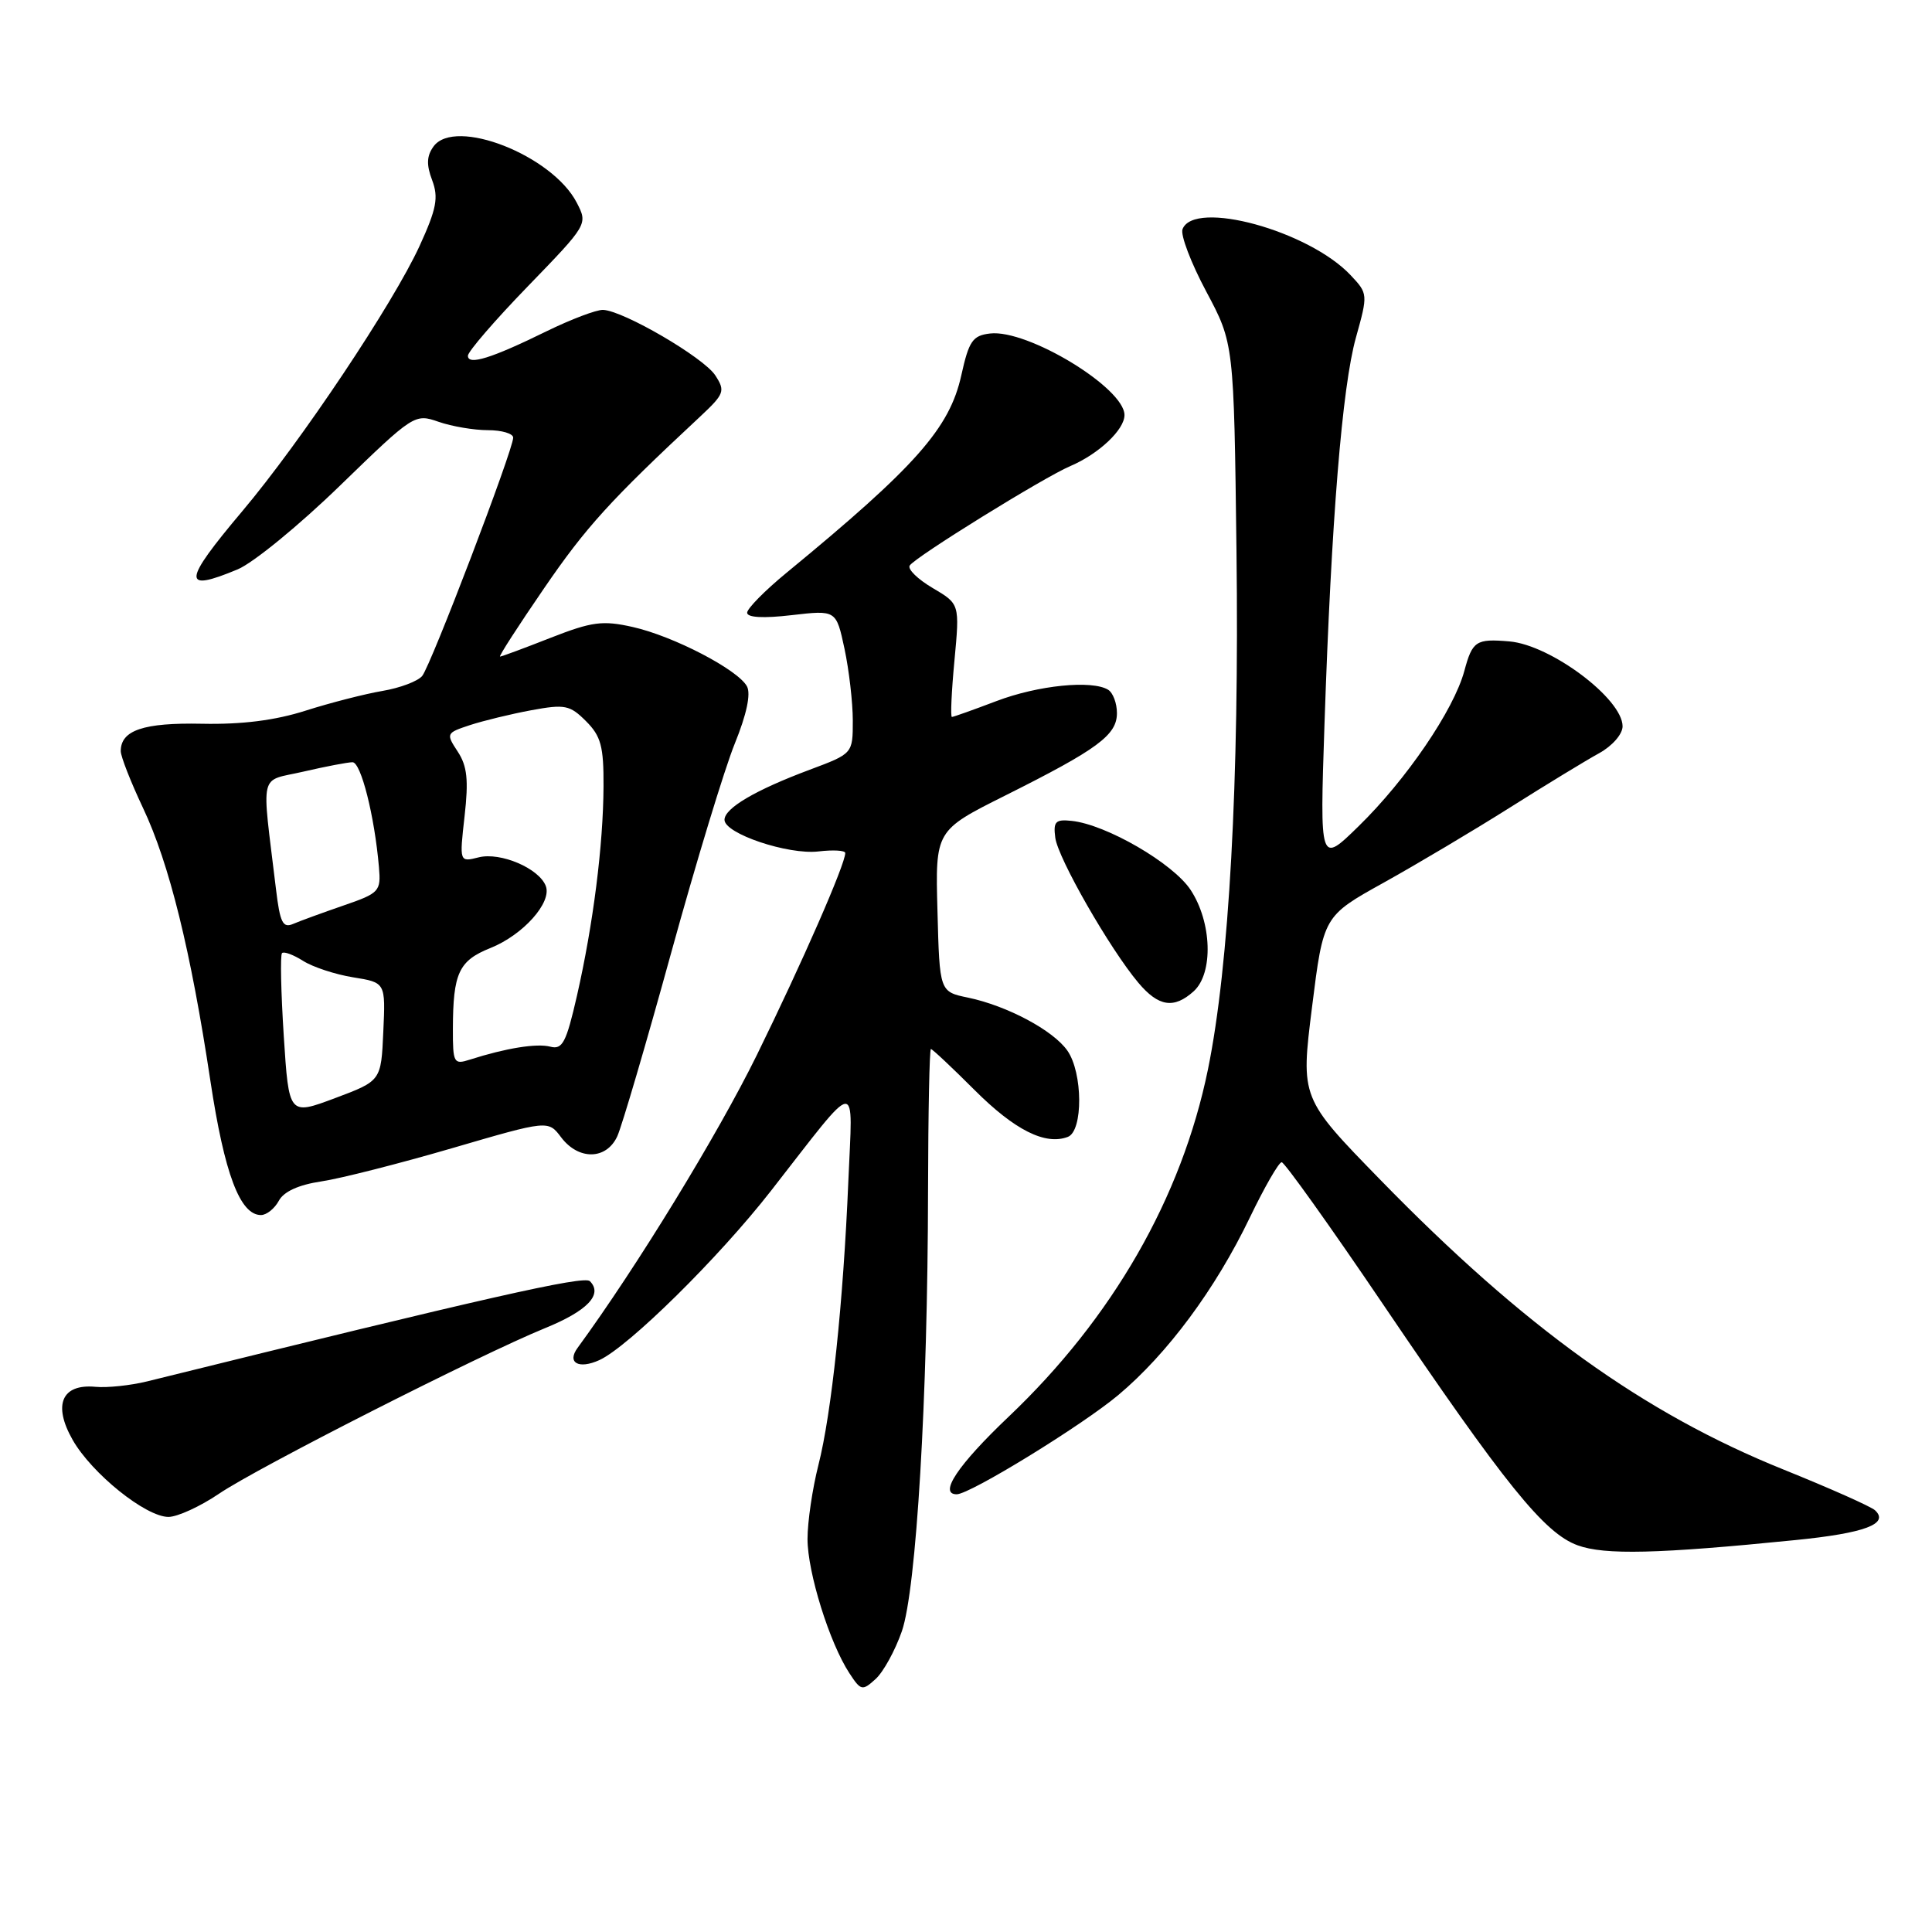 <?xml version="1.0" encoding="UTF-8" standalone="no"?>
<!DOCTYPE svg PUBLIC "-//W3C//DTD SVG 1.1//EN" "http://www.w3.org/Graphics/SVG/1.1/DTD/svg11.dtd" >
<svg xmlns="http://www.w3.org/2000/svg" xmlns:xlink="http://www.w3.org/1999/xlink" version="1.1" viewBox="0 0 256 256">
 <g >
 <path fill="currentColor"
d=" M 119.50 216.15 C 121.42 210.61 122.93 185.28 122.97 157.75 C 122.99 147.44 123.16 139.00 123.35 139.00 C 123.54 139.00 126.14 141.44 129.12 144.42 C 134.44 149.74 138.51 151.79 141.50 150.64 C 143.53 149.86 143.49 142.14 141.43 139.21 C 139.55 136.52 133.44 133.27 128.27 132.19 C 124.50 131.41 124.50 131.41 124.22 120.73 C 123.93 110.05 123.93 110.05 133.22 105.40 C 145.47 99.27 148.00 97.40 148.00 94.49 C 148.00 93.19 147.48 91.80 146.84 91.40 C 144.70 90.08 137.53 90.80 132.00 92.91 C 128.97 94.06 126.33 95.00 126.13 95.00 C 125.93 95.00 126.08 91.63 126.47 87.52 C 127.17 80.03 127.17 80.03 123.59 77.92 C 121.62 76.76 120.24 75.42 120.54 74.94 C 121.22 73.83 138.34 63.23 141.84 61.75 C 145.59 60.15 149.00 56.94 149.00 55.00 C 149.00 51.40 136.17 43.61 131.19 44.19 C 128.88 44.46 128.39 45.17 127.38 49.72 C 125.83 56.74 121.36 61.80 104.25 75.87 C 101.36 78.24 99.00 80.64 99.00 81.19 C 99.00 81.83 101.16 81.95 104.90 81.51 C 110.80 80.83 110.80 80.83 111.90 85.96 C 112.50 88.79 113.00 93.07 113.00 95.48 C 113.00 99.86 113.00 99.86 107.30 101.99 C 100.10 104.68 96.00 107.09 96.00 108.63 C 96.00 110.46 104.42 113.29 108.45 112.82 C 110.40 112.59 112.00 112.68 112.00 113.03 C 112.00 114.52 106.31 127.52 100.28 139.81 C 95.08 150.38 84.38 167.87 76.54 178.59 C 75.08 180.57 76.67 181.47 79.42 180.22 C 83.27 178.46 95.24 166.66 102.15 157.80 C 114.04 142.57 112.98 142.71 112.41 156.50 C 111.74 172.57 110.19 187.27 108.44 194.14 C 107.65 197.25 107.00 201.65 107.00 203.92 C 107.00 208.35 109.92 217.70 112.55 221.71 C 114.07 224.03 114.26 224.08 116.02 222.48 C 117.04 221.56 118.61 218.71 119.50 216.15 Z  M 237.88 204.07 C 247.10 203.15 250.38 201.92 248.45 200.12 C 247.93 199.63 242.47 197.20 236.32 194.72 C 217.78 187.25 201.95 175.87 182.92 156.35 C 172.34 145.50 172.34 145.50 173.85 133.45 C 175.36 121.39 175.36 121.39 183.36 116.95 C 187.76 114.50 195.28 110.03 200.08 107.00 C 204.88 103.97 210.20 100.73 211.90 99.80 C 213.64 98.84 215.00 97.28 215.00 96.24 C 215.00 92.60 205.49 85.46 200.00 84.99 C 195.58 84.61 195.10 84.93 194.03 88.91 C 192.63 94.08 186.35 103.31 180.00 109.50 C 174.88 114.50 174.88 114.50 175.50 96.00 C 176.41 68.93 177.84 51.27 179.67 44.72 C 181.27 38.99 181.26 38.90 178.97 36.47 C 173.43 30.57 158.21 26.41 156.69 30.37 C 156.40 31.13 157.81 34.84 159.83 38.62 C 163.50 45.50 163.50 45.50 163.84 73.00 C 164.22 103.54 162.87 127.97 160.06 141.70 C 156.58 158.69 147.42 174.65 133.62 187.75 C 126.92 194.12 124.33 198.00 126.77 198.00 C 128.53 198.00 143.34 188.90 148.17 184.86 C 154.68 179.40 161.05 170.82 165.61 161.33 C 167.55 157.30 169.45 154.00 169.83 154.00 C 170.20 154.00 176.23 162.44 183.21 172.75 C 199.43 196.71 204.63 203.16 209.04 204.76 C 212.61 206.07 219.68 205.90 237.88 204.07 Z  M 29.00 197.94 C 34.08 194.48 63.52 179.54 72.21 175.99 C 77.84 173.70 79.92 171.52 78.16 169.76 C 77.39 168.99 64.35 171.95 19.50 183.04 C 17.30 183.58 14.21 183.91 12.64 183.76 C 8.19 183.35 6.98 186.14 9.62 190.78 C 12.17 195.26 19.32 201.00 22.33 201.00 C 23.52 200.99 26.52 199.62 29.00 197.94 Z  M 36.94 159.12 C 37.59 157.89 39.57 156.99 42.59 156.54 C 45.14 156.16 52.95 154.17 59.94 152.13 C 72.64 148.42 72.64 148.42 74.36 150.71 C 76.68 153.77 80.36 153.69 81.80 150.55 C 82.41 149.20 85.62 138.29 88.92 126.30 C 92.22 114.31 96.03 101.80 97.37 98.51 C 98.93 94.67 99.51 91.95 98.98 90.95 C 97.79 88.74 89.24 84.29 83.84 83.08 C 79.84 82.18 78.44 82.37 72.94 84.52 C 69.46 85.89 66.46 87.00 66.26 87.00 C 66.05 87.00 68.67 82.94 72.08 77.97 C 77.64 69.85 80.82 66.34 92.73 55.24 C 95.99 52.19 96.13 51.82 94.78 49.74 C 93.24 47.37 82.61 41.17 79.91 41.06 C 79.04 41.03 75.66 42.31 72.41 43.90 C 65.12 47.48 62.00 48.45 62.00 47.14 C 62.00 46.59 65.58 42.44 69.95 37.93 C 77.89 29.73 77.90 29.71 76.42 26.85 C 73.18 20.58 60.29 15.52 57.45 19.40 C 56.54 20.65 56.48 21.82 57.26 23.87 C 58.13 26.18 57.85 27.66 55.60 32.58 C 52.09 40.23 39.89 58.50 32.10 67.74 C 24.17 77.15 24.07 78.54 31.50 75.44 C 33.56 74.58 39.67 69.58 45.08 64.32 C 54.80 54.89 54.96 54.79 58.11 55.89 C 59.86 56.50 62.81 57.00 64.65 57.00 C 66.49 57.00 68.00 57.45 68.00 57.99 C 68.00 59.61 57.09 88.19 55.94 89.57 C 55.36 90.27 53.00 91.16 50.69 91.55 C 48.39 91.94 43.81 93.11 40.51 94.16 C 36.45 95.46 32.04 96.01 26.77 95.90 C 19.02 95.74 16.00 96.76 16.00 99.53 C 16.00 100.24 17.33 103.63 18.95 107.06 C 22.43 114.41 25.28 125.96 27.88 143.23 C 29.74 155.53 31.80 161.00 34.58 161.00 C 35.32 161.00 36.38 160.15 36.94 159.12 Z  M 158.17 131.35 C 160.80 128.96 160.59 122.19 157.75 117.90 C 155.42 114.38 146.58 109.25 142.00 108.77 C 139.86 108.54 139.55 108.86 139.83 111.00 C 140.18 113.72 147.06 125.73 150.83 130.21 C 153.51 133.40 155.55 133.71 158.17 131.35 Z  M 37.60 137.27 C 37.23 131.48 37.12 126.54 37.37 126.29 C 37.62 126.04 38.88 126.51 40.16 127.32 C 41.45 128.14 44.43 129.12 46.79 129.50 C 51.09 130.19 51.09 130.19 50.79 136.70 C 50.50 143.22 50.50 143.22 44.39 145.51 C 38.28 147.80 38.28 147.80 37.60 137.27 Z  M 60.01 136.32 C 60.03 128.93 60.79 127.30 64.98 125.62 C 69.31 123.89 73.16 119.58 72.32 117.40 C 71.43 115.06 66.32 112.88 63.44 113.60 C 60.87 114.25 60.87 114.25 61.56 108.14 C 62.10 103.36 61.91 101.51 60.65 99.59 C 59.08 97.20 59.12 97.12 62.27 96.08 C 64.05 95.50 67.70 94.61 70.40 94.11 C 74.85 93.29 75.51 93.42 77.65 95.56 C 79.63 97.54 80.00 98.90 79.97 104.20 C 79.93 112.01 78.61 122.44 76.45 131.94 C 75.03 138.15 74.53 139.11 72.92 138.69 C 71.12 138.22 67.03 138.88 62.25 140.41 C 60.13 141.09 60.00 140.86 60.01 136.32 Z  M 36.57 117.82 C 34.65 101.84 34.23 103.63 40.22 102.24 C 43.16 101.56 46.08 101.00 46.71 101.00 C 47.83 101.00 49.63 108.13 50.21 114.88 C 50.49 118.12 50.29 118.34 45.50 119.99 C 42.75 120.94 39.76 122.03 38.85 122.42 C 37.48 123.02 37.10 122.26 36.57 117.82 Z "/>
</g>
</svg>